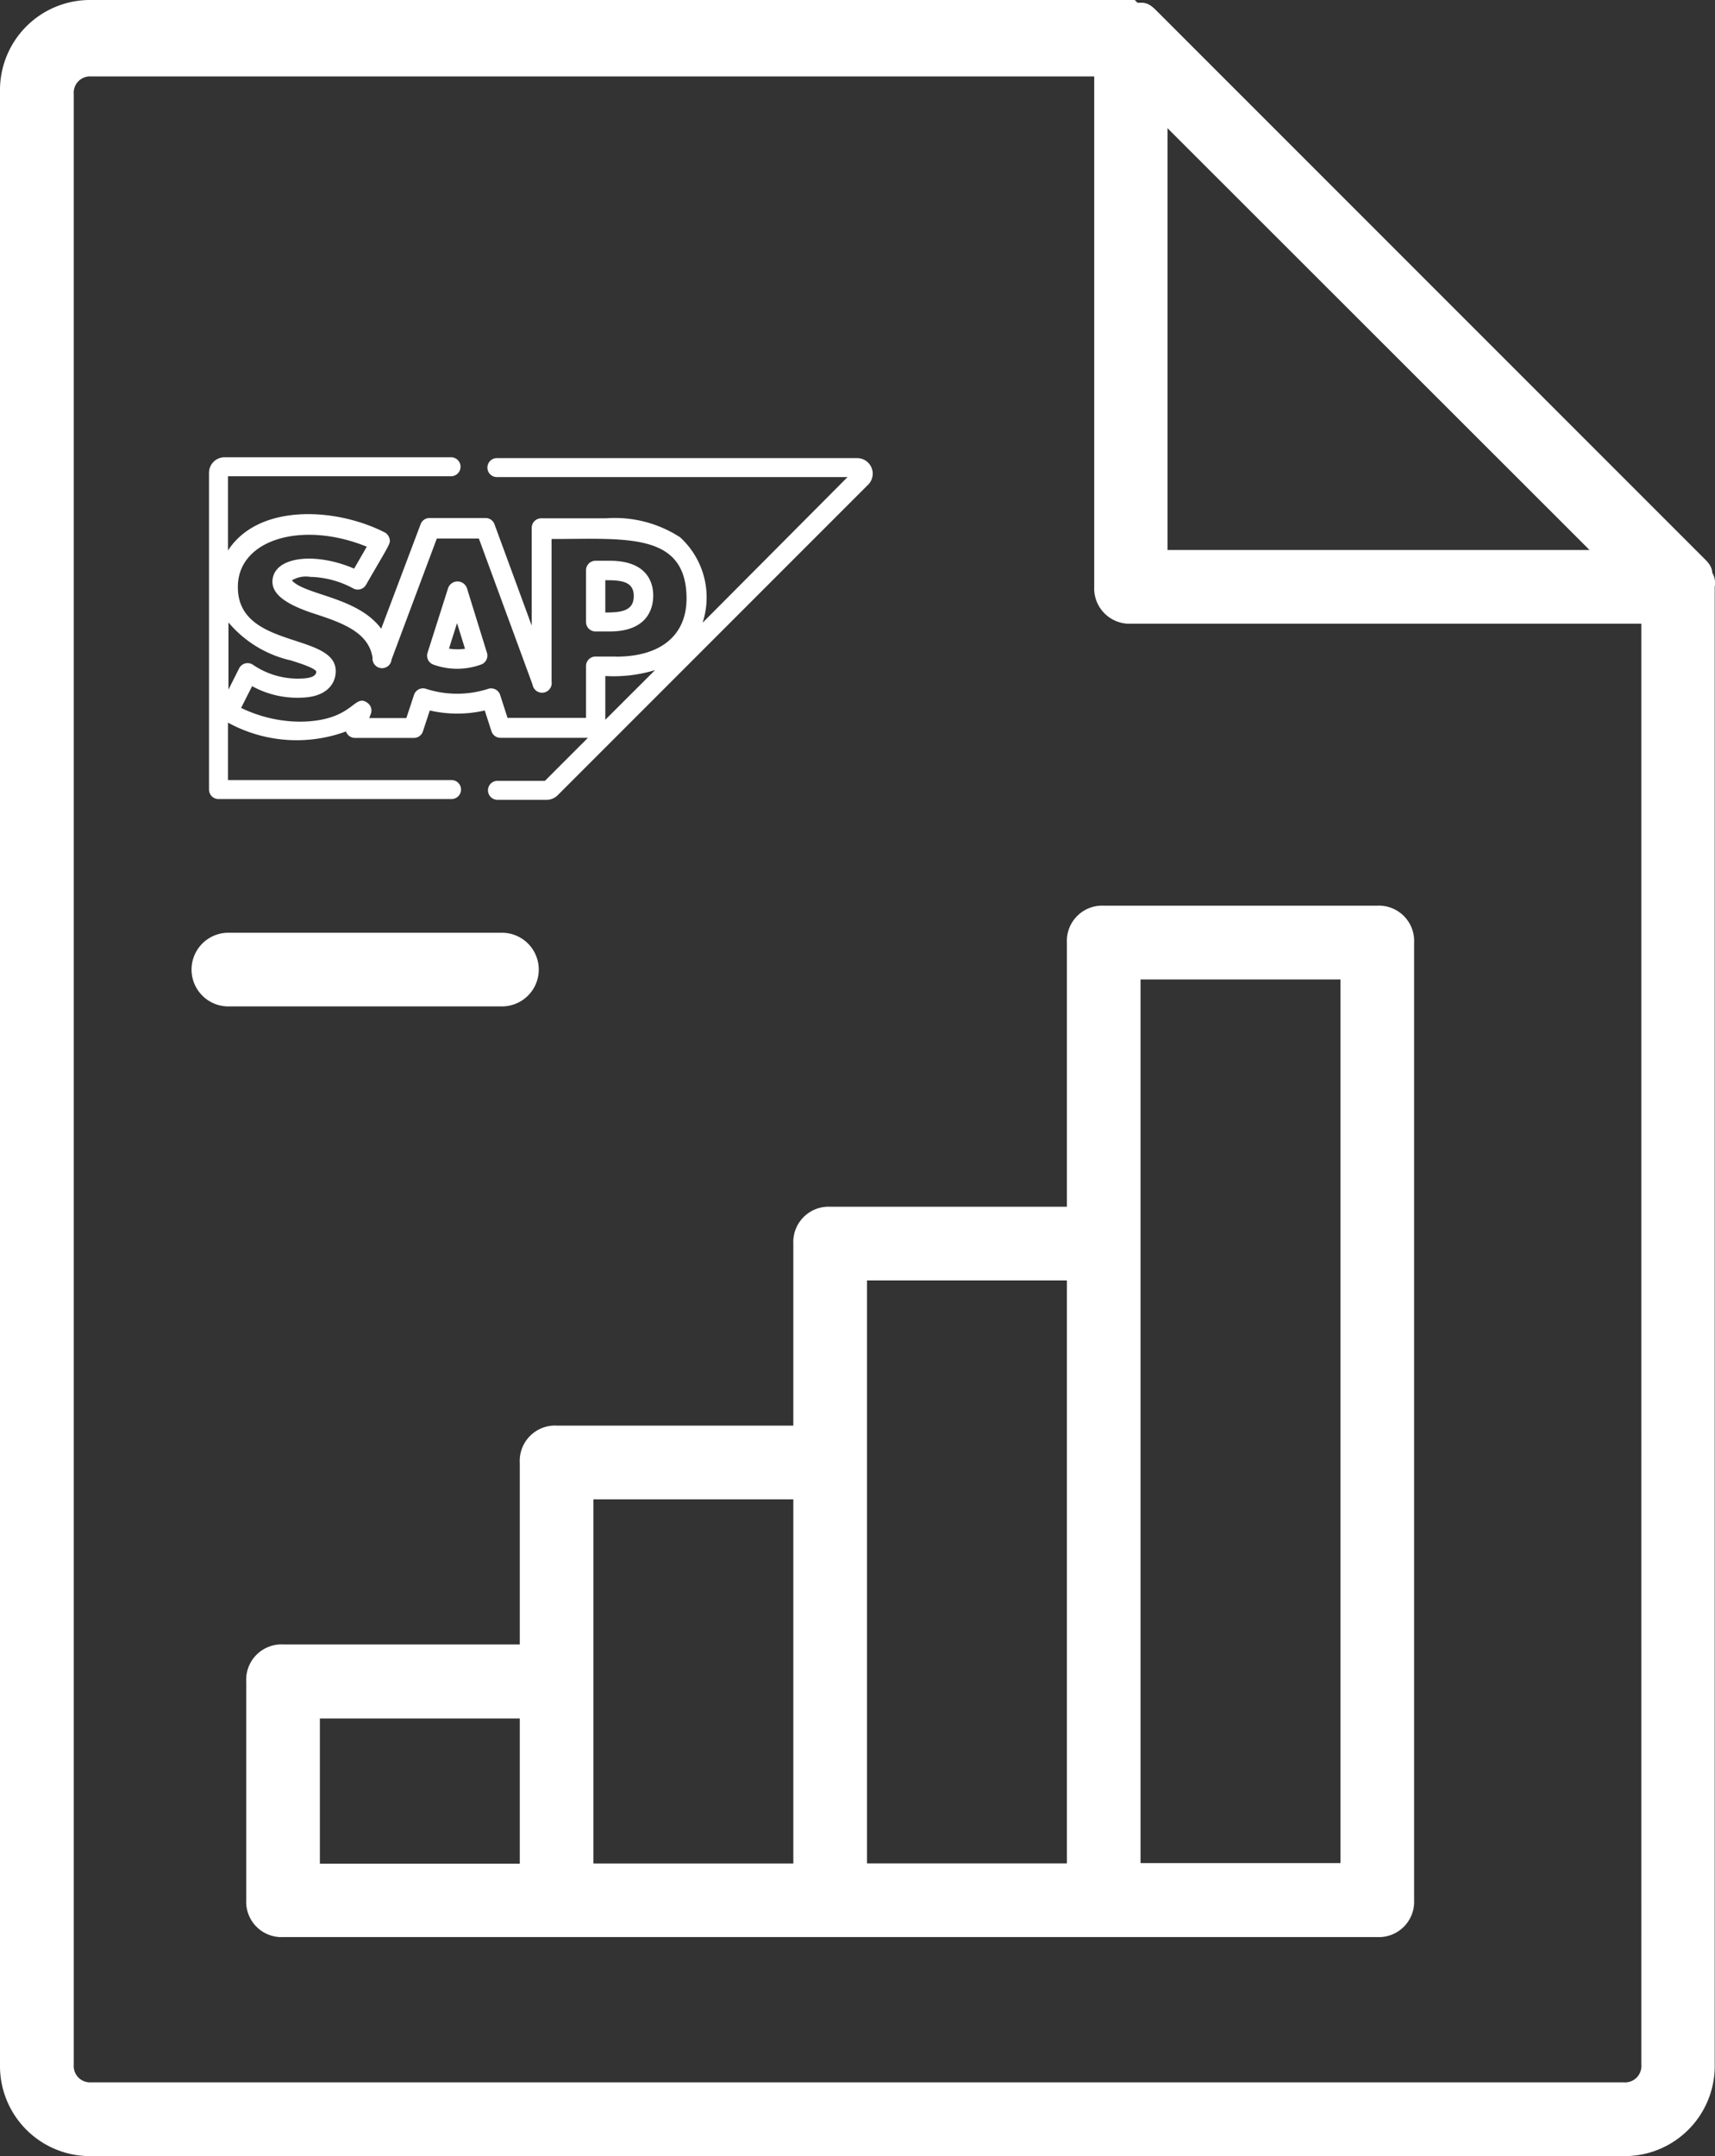 <svg xmlns="http://www.w3.org/2000/svg" width="18.068" height="22.708" viewBox="0 0 18.068 22.708">
  <rect x="0" y="0" width="18.068" height="22.708" fill="#333333" stroke="none"/>
  <g id="Group_161" data-name="Group 161" transform="translate(2000.1 -3281.9)">
    <g id="Group_139" data-name="Group 139" transform="translate(-1997.898 3286.725)">
      <g id="Group_52" data-name="Group 52" transform="translate(3.97 1.081)">
        <g id="Group_51" data-name="Group 51" transform="translate(0 0)">
          <path id="Path_45" data-name="Path 45" d="M291.036,203.211h-.149a.1.1,0,0,0-.1.1v.545a.1.1,0,0,0,.1.1h.149c.415,0,.459-.264.459-.378S291.451,203.211,291.036,203.211Zm-.046.545v-.34c.16,0,.3.008.3.167S291.154,203.756,290.99,203.756Z" transform="translate(-290.785 -203.211)" fill="#fff"/>
        </g>
      </g>
      <g id="Group_54" data-name="Group 54" transform="translate(2.299 1.3)">
        <g id="Group_53" data-name="Group 53" transform="translate(0 0)">
          <path id="Path_46" data-name="Path 46" d="M169.057,220.029l-.21-.678a.105.105,0,0,0-.2,0l-.215.676a.1.1,0,0,0,.061.127.737.737,0,0,0,.5,0A.1.1,0,0,0,169.057,220.029Zm-.4-.043.085-.269.084.27A.555.555,0,0,1,168.66,219.986Z" transform="translate(-168.428 -219.279)" fill="#fff"/>
        </g>
      </g>
      <g id="Group_56" data-name="Group 56" transform="translate(0 0)">
        <g id="Group_55" data-name="Group 55" transform="translate(0 0)">
          <path id="Path_47" data-name="Path 47" d="M6.826,124.053H3.033a.1.1,0,0,0,0,.2H6.727L5.2,125.787a.857.857,0,0,0-.237-.9,1.259,1.259,0,0,0-.78-.2H3.5a.1.1,0,0,0-.1.1v1.031l-.392-1.067a.1.1,0,0,0-.1-.067H2.329a.1.1,0,0,0-.1.066l-.415,1.1c-.249-.337-.8-.352-.941-.509a.286.286,0,0,1,.194-.037.993.993,0,0,1,.455.123.1.1,0,0,0,.133-.041c.254-.441.262-.434.245-.49a.1.1,0,0,0-.052-.062c-.523-.265-1.33-.3-1.648.192v-.782h2.35a.1.1,0,0,0,0-.2H.164a.164.164,0,0,0-.164.164v3.336a.1.1,0,0,0,.1.1H2.555a.1.1,0,0,0,0-.2H.2v-.605a1.506,1.506,0,0,0,1.243.093A.1.1,0,0,0,1.54,127h.614a.1.1,0,0,0,.1-.07l.072-.219a1.287,1.287,0,0,0,.579,0l.07.217a.1.1,0,0,0,.1.071h.917l-.453.453h-.5a.1.1,0,0,0,0,.2h.518a.165.165,0,0,0,.116-.048l3.275-3.275A.164.164,0,0,0,6.826,124.053ZM.318,126.266l-.113.225v-.707a1.208,1.208,0,0,0,.658.4c.076.024.253.079.267.117,0,.063-.1.072-.162.074a.839.839,0,0,1-.506-.146A.1.1,0,0,0,.318,126.266Zm3.857.543v-.461a1.5,1.5,0,0,0,.524-.062Zm.116-.666H4.072a.1.1,0,0,0-.1.1v.546H3.145l-.077-.239a.1.1,0,0,0-.129-.066,1.071,1.071,0,0,1-.65,0,.1.1,0,0,0-.13.065l-.08.242H1.688l.016-.042a.1.1,0,0,0-.037-.12c-.144-.1-.143.192-.7.2a1.446,1.446,0,0,1-.629-.145l.116-.229a.987.987,0,0,0,.519.121c.265-.006.36-.145.362-.275.007-.417-1.043-.229-1.031-.9.007-.491.677-.692,1.358-.415l-.133.231c-.413-.178-.856-.129-.861.137,0,.133.139.24.445.339s.569.2.61.462a.1.1,0,0,0,.2.02L2.4,124.9h.443l.566,1.54a.1.1,0,0,0,.2-.035v-1.5c.78,0,1.422-.076,1.422.63C5.029,125.919,4.76,126.144,4.29,126.144Z" transform="translate(0 -124.053)" fill="#fff"/>
        </g>
      </g>
    </g>
    <path id="report_3_" data-name="report (3)" d="M36.868,16.952a.106.106,0,0,0-.029-.086v-.029c0-.029-.029-.058-.058-.086l-5.764-5.764c-.029-.029-.058-.058-.086-.058H30.9a.106.106,0,0,1-.086-.029H19.865a.849.849,0,0,0-.865.865V32.544a.849.849,0,0,0,.865.865H36a.849.849,0,0,0,.865-.865V16.952Zm-.98-.259H31.1V11.909ZM36,32.832H19.865a.272.272,0,0,1-.288-.288V11.793a.272.272,0,0,1,.288-.288H30.528v5.476a.272.272,0,0,0,.288.288h5.476V32.544A.272.272,0,0,1,36,32.832ZM33.41,20.439H30.528a.272.272,0,0,0-.288.288V23.61H27.646a.272.272,0,0,0-.288.288v2.017H24.764a.272.272,0,0,0-.288.288v2.017H21.882a.272.272,0,0,0-.288.288v2.306a.272.272,0,0,0,.288.288H33.41a.272.272,0,0,0,.288-.288V20.728A.272.272,0,0,0,33.41,20.439ZM22.17,28.8h2.306v1.729H22.17Zm2.882-.288V26.492h2.306v4.035H25.052ZM27.934,26.2V24.186H30.24v6.34H27.934Zm5.188,4.323H30.816V21.016h2.306ZM24.188,21.3H21.306a.288.288,0,1,1,0-.576h2.882a.288.288,0,1,1,0,.576Z" transform="translate(-2019 3271.1)" fill="#fff" stroke="#fff" stroke-width="0.2"/>
  </g>
</svg>
